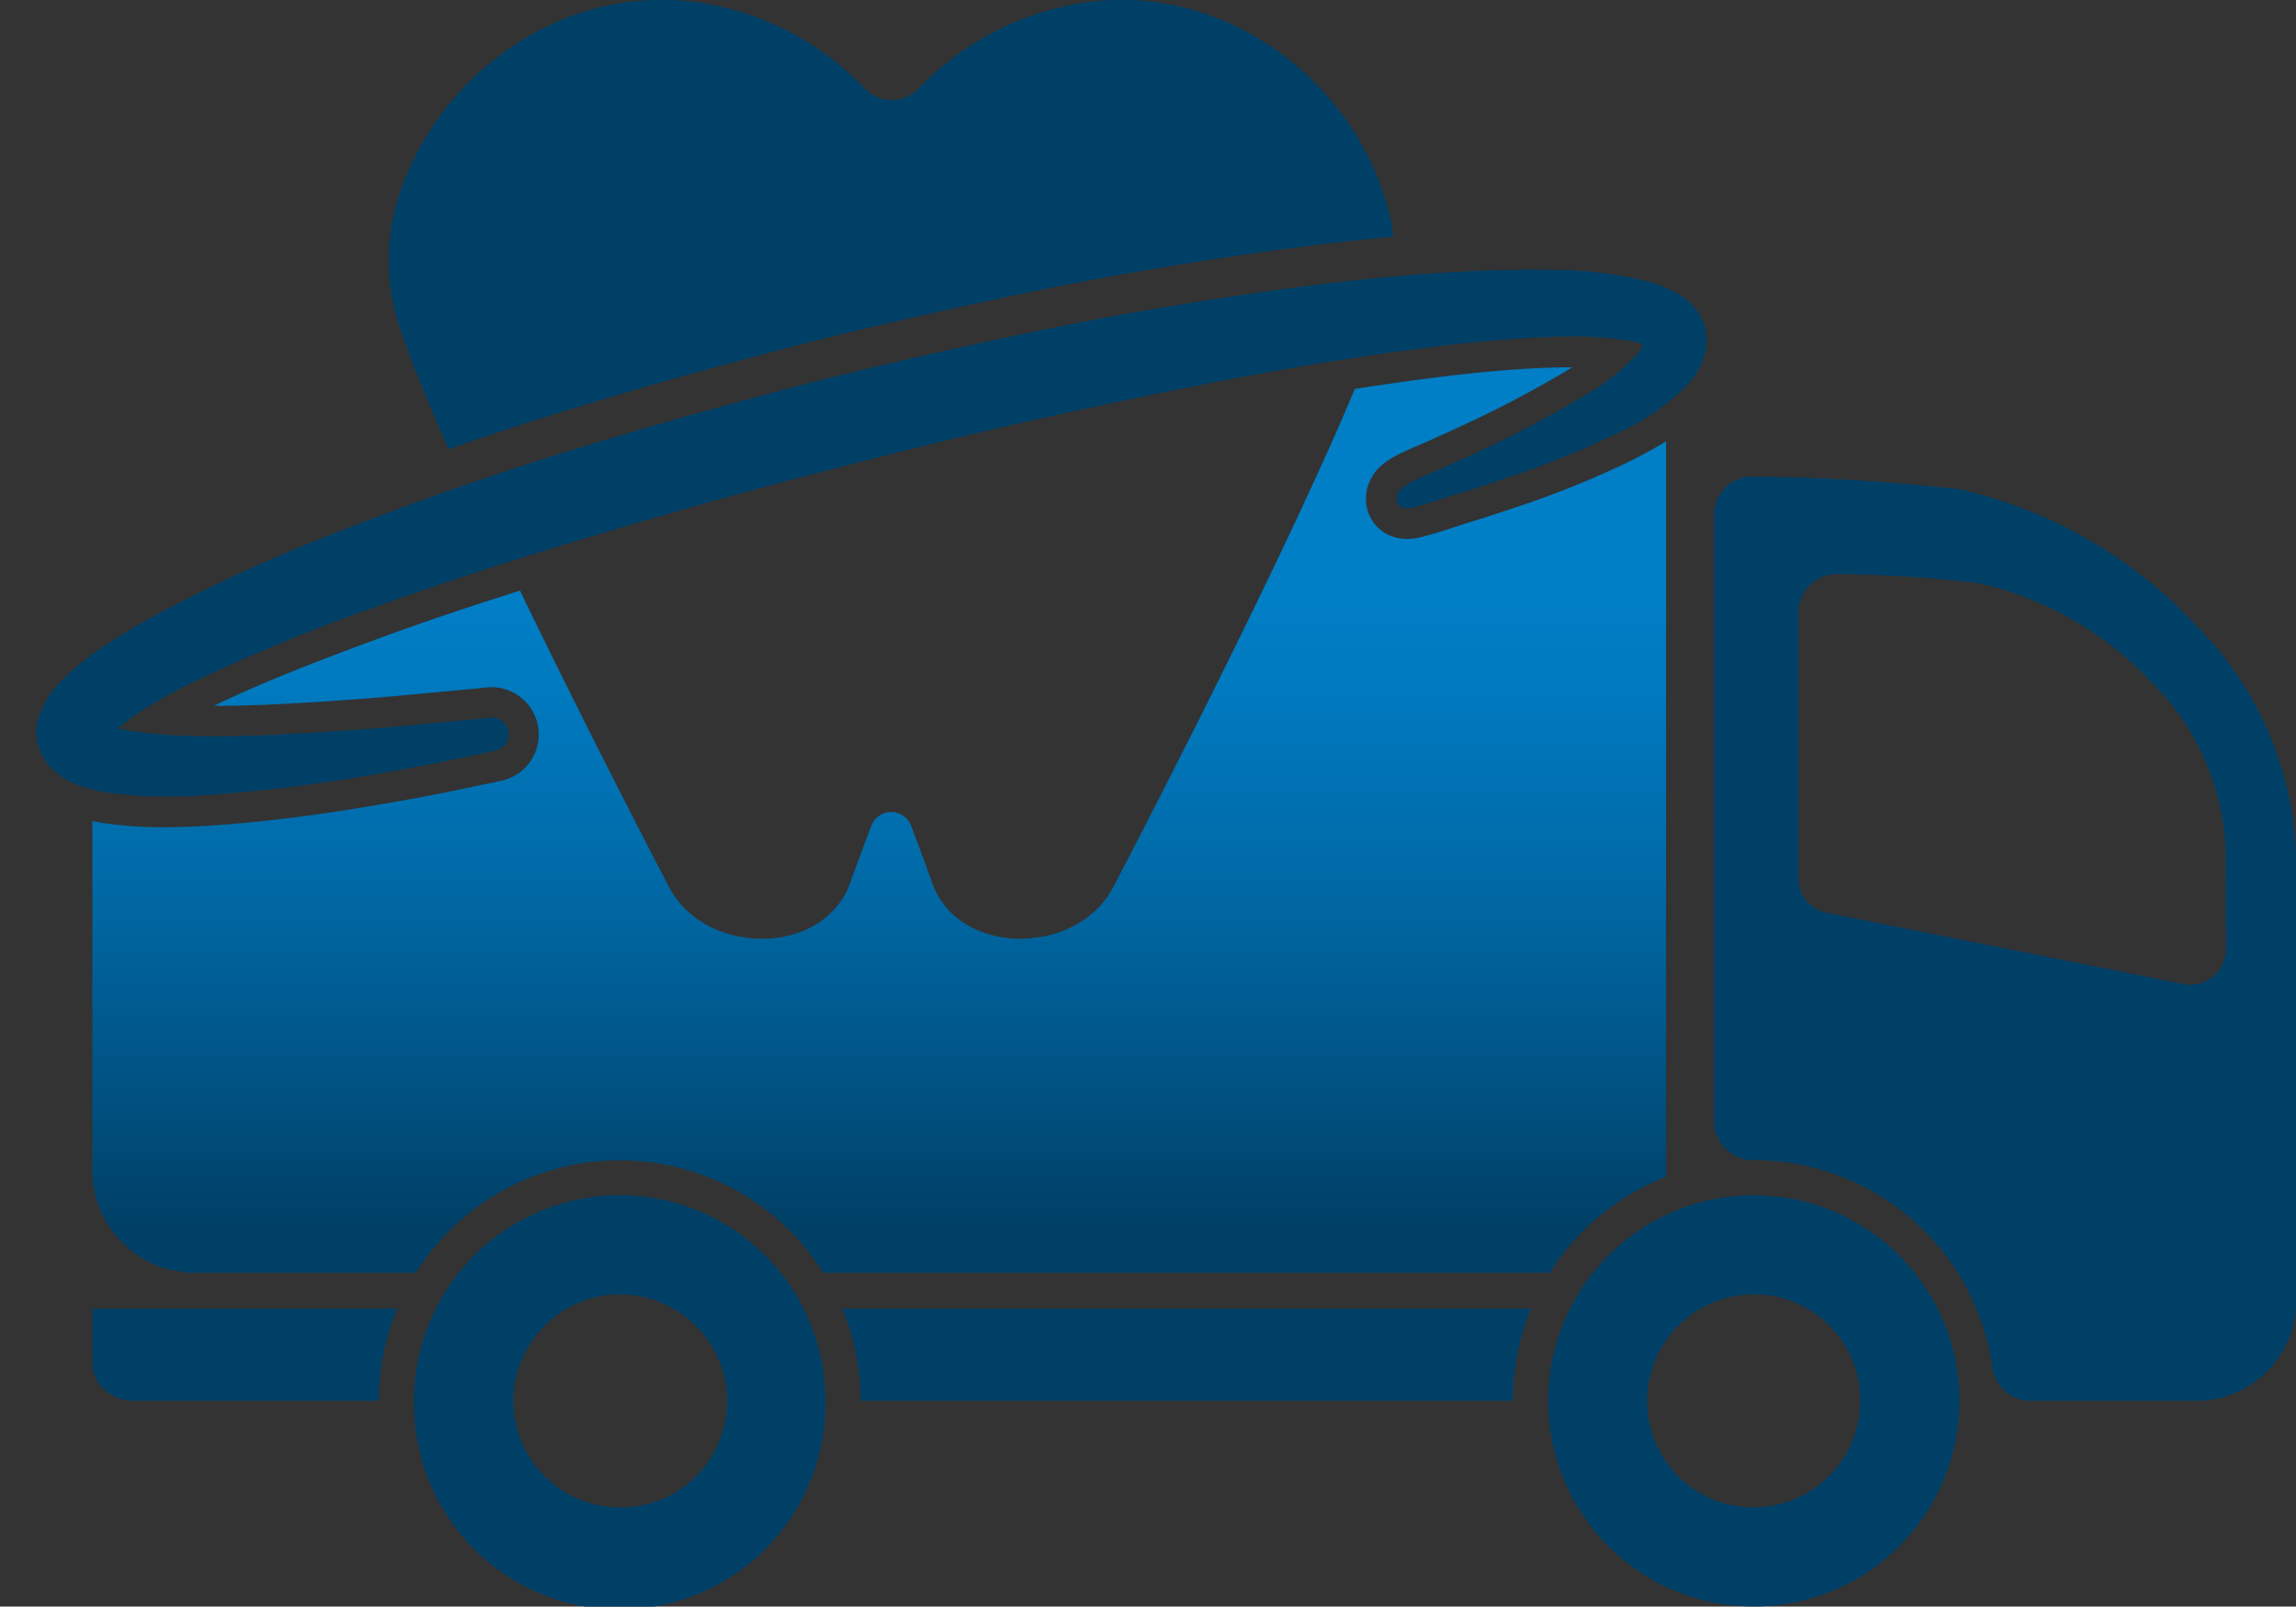 <svg xmlns="http://www.w3.org/2000/svg" xmlns:xlink="http://www.w3.org/1999/xlink" width="64.759" height="45.319" viewBox="0 0 64.759 45.319">
  <rect x="0" y="0" width="64.759" height="45.319" fill="#333333" stroke="none"/>
  <defs>
    <linearGradient id="linear-gradient" x1="0.5" y1="0.941" x2="0.5" y2="0.26" gradientUnits="objectBoundingBox">
      <stop offset="0" stop-color="#004067"/>
      <stop offset="0.23" stop-color="#005384"/>
      <stop offset="0.559" stop-color="#006aa7"/>
      <stop offset="0.828" stop-color="#0078bd"/>
      <stop offset="1" stop-color="#007ec6"/>
    </linearGradient>
  </defs>
  <g id="Group_192" data-name="Group 192" transform="translate(-109.241 -742.647)">
    <g id="Group_6" data-name="Group 6" transform="translate(109.241 742.647)">
      <path id="Path_23" data-name="Path 23" d="M65.036,267.734h0Z" transform="translate(-65.007 -245.075)" fill="#1a9c8c"/>
      <path id="Path_24" data-name="Path 24" d="M65.112,267.732l0,0,0,0Z" transform="translate(-65.05 -245.074)" fill="#1a9c8c"/>
      <path id="Path_25" data-name="Path 25" d="M64.978,267.734h0Z" transform="translate(-64.973 -245.075)" fill="#1a9c8c"/>
      <path id="s" d="M71.027,302.355a1,1,0,0,0,.345.747,1.255,1.255,0,0,0,.834.307h6.9a6.743,6.743,0,0,1,.516-2.6h-8.6Z" transform="translate(-68.418 -263.894)" fill="#004067"/>
      <path id="s-2" data-name="s" d="M120.608,303.409h18.4a6.751,6.751,0,0,1,.516-2.6H120.092A6.743,6.743,0,0,1,120.608,303.409Z" transform="translate(-96.336 -263.894)" fill="#004067"/>
      <path id="s-3" data-name="s" d="M190.732,250.555a12.961,12.961,0,0,0-6.676-3.843,55.585,55.585,0,0,0-5.822-.356,1.083,1.083,0,0,0-1.1,1.086v17.11a1.1,1.1,0,0,0,1.115,1.085h.012a6.794,6.794,0,0,1,6.728,5.868,1.09,1.09,0,0,0,1.091.921h4.661a2.817,2.817,0,0,0,2.814-2.811V257.357A9.59,9.59,0,0,0,190.732,250.555Zm.842,9.13a1,1,0,0,1-1.2.982l-10.056-2.007a.974.974,0,0,1-.577-.345.986.986,0,0,1-.228-.637V250.19a1.085,1.085,0,0,1,1.109-1.086,37.922,37.922,0,0,1,3.977.256,9.542,9.542,0,0,1,4.9,2.822,7.041,7.041,0,0,1,2.071,5Z" transform="translate(-128.791 -232.911)" fill="#004067"/>
      <path id="s-4" data-name="s" d="M102.686,295.949c-.091-.129-.182-.258-.281-.379a5.8,5.8,0,0,0-9.069,0c-.1.122-.19.25-.281.379a5.331,5.331,0,0,0-.368.637,5.73,5.73,0,0,0-.616,2.772,5.8,5.8,0,0,0,11.6-.17,5.7,5.7,0,0,0-.618-2.6A5.216,5.216,0,0,0,102.686,295.949Zm-5.4,6.186a3,3,0,0,1-.9-5.549,2.978,2.978,0,0,1,2.989,0,3,3,0,0,1-2.086,5.549Z" transform="translate(-80.391 -259.672)" fill="#004067"/>
      <path id="s-5" data-name="s" d="M172.2,293.39a5.8,5.8,0,0,0-1.239.109,5.6,5.6,0,0,0-1.343.444,5.8,5.8,0,1,0,2.582-.552Zm-.816,8.722a2.981,2.981,0,0,1-2.21-2.179,3.009,3.009,0,0,1,4.367-3.376,2.963,2.963,0,0,1,1.477,1.959A3.012,3.012,0,0,1,171.383,302.112Z" transform="translate(-122.622 -259.673)" fill="#004067"/>
      <path id="Path_26" data-name="Path 26" d="M94.751,226.947c2.1-.656,4.25-1.272,6.411-1.843h0c2.173-.579,4.36-1.071,6.511-1.53h0c2.166-.464,4.316-.851,6.414-1.162h0c1.578-.236,3.133-.438,4.658-.573-.009-.072-.01-.144-.021-.216q-.038-.25-.1-.5a8.139,8.139,0,0,0-4.908-5.481c-.031-.012-.062-.019-.093-.031a7.33,7.33,0,0,0-4.332-.23,8.125,8.125,0,0,0-3.935,2.28,1.042,1.042,0,0,1-1.506,0,8.128,8.128,0,0,0-3.934-2.282,7.332,7.332,0,0,0-4.339.23c-.028.01-.058.018-.086.028a8.236,8.236,0,0,0-4.737,4.87q-.074.22-.134.444a5.909,5.909,0,0,0,.084,3.385c.09.272.2.572.32.9.1.277.223.573.348.881q.111.272.232.559.1.241.209.492l.04.091.181.417.069.154q1.3-.453,2.64-.881Z" transform="translate(-79.45 -215.16)" fill="#004067"/>
      <g id="Group_4" data-name="Group 4" transform="translate(2.609 6.823)">
        <path id="Path_27" data-name="Path 27" d="M114.45,241.82l-.019.009a26.58,26.58,0,0,1-3.386,1.361h0q-.616.209-1.238.4c-.308.093-.653.222-1.052.329h0c-.022.005-.1.031-.208.059a1.749,1.749,0,0,1-.442.062,1.233,1.233,0,0,1-.433-.075,1.115,1.115,0,0,1-.727-1.053,1.251,1.251,0,0,1,.368-.88h0a1.979,1.979,0,0,1,.463-.332c.138-.074.257-.125.34-.163h0c.234-.108.447-.193.629-.276.413-.188.819-.37,1.214-.557a31.153,31.153,0,0,0,2.807-1.505c-.2,0-.4,0-.611.009-.819.027-1.691.1-2.6.2-.946.111-1.924.245-2.924.4l-.027.064c-.036.087-.071.171-.109.26-.045.105-.092.215-.139.322l-.112.262c-.04.092-.083.187-.124.281-.048.109-.095.217-.144.328l-.106.235c-.058.129-.115.257-.175.388-.039.087-.081.177-.121.265-.057.125-.113.249-.172.375l-.123.267c-.059.128-.118.255-.178.384l-.14.3-.169.359-.172.362-.142.3-.163.341-.159.331-.161.332-.157.326-.205.421-.116.237-.232.472-.086.176-.306.619-.006.012c-1.583,3.195-2.97,5.844-3.089,6.072l0,0-.005.01a2.48,2.48,0,0,1-.479.615c-.017.016-.037.03-.054.046a2.748,2.748,0,0,1-.247.2c-.034.024-.071.045-.106.067-.074.047-.149.094-.228.134-.047.025-.1.046-.146.068-.071.032-.143.063-.217.09-.057.021-.116.038-.174.055s-.144.04-.217.056-.126.025-.19.035-.149.021-.225.027-.131.01-.2.012c-.033,0-.065.006-.1.006-.086,0-.173,0-.26-.01h0a3.058,3.058,0,0,1-.75-.151,2.8,2.8,0,0,1-.336-.14,2.462,2.462,0,0,1-.575-.394,2.251,2.251,0,0,1-.231-.249,2.143,2.143,0,0,1-.188-.281,2.108,2.108,0,0,1-.142-.309l-.055-.153q-.288-.794-.56-1.51a.6.6,0,0,0-1.116,0q-.273.717-.561,1.51l-.056.153a2.131,2.131,0,0,1-.142.309,2.374,2.374,0,0,1-1.331,1.062,2.957,2.957,0,0,1-.363.1,3.269,3.269,0,0,1-.387.053q-.131.01-.26.009c-.033,0-.065-.005-.1-.006-.066,0-.131-.006-.2-.012s-.15-.016-.225-.027-.128-.022-.19-.035-.146-.035-.217-.056-.117-.035-.174-.055c-.074-.027-.146-.058-.218-.09-.049-.022-.1-.043-.146-.068-.079-.041-.154-.087-.228-.134-.035-.022-.072-.043-.106-.067a2.669,2.669,0,0,1-.247-.2c-.018-.016-.037-.029-.054-.046a2.478,2.478,0,0,1-.479-.615l-.005-.01,0,0c-.147-.281-2.227-4.263-4.224-8.4-1.314.416-2.6.844-3.834,1.294-1.721.633-3.368,1.262-4.8,1.956h.045c.569,0,1.122-.017,1.653-.041,1.312-.065,2.465-.148,3.408-.233h0l2.222-.206.357-.037h0a1.349,1.349,0,0,1,.142-.008,1.334,1.334,0,0,1,.284,2.638h0l-.331.072h-.006c-.5.1-1.261.273-2.237.448h0c-.958.169-2.145.384-3.538.547h0c-.691.083-1.439.16-2.245.208h0c-.372.02-.763.038-1.181.038a11.715,11.715,0,0,1-1.555-.1l-.014,0c-.132-.019-.277-.043-.431-.076v9.849a2.893,2.893,0,0,0,2.893,2.893h6.233a6.792,6.792,0,0,1,11.493,0h20.49a6.817,6.817,0,0,1,3.278-2.708V241.287C115.065,241.5,114.734,241.671,114.45,241.82Z" transform="translate(-71.027 -235.661)" fill="url(#linear-gradient)"/>
        <path id="Path_28" data-name="Path 28" d="M97.817,266.241h0Z" transform="translate(-86.27 -251.049)" fill="#fff"/>
        <path id="Path_29" data-name="Path 29" d="M83.63,268.72h0Z" transform="translate(-78.197 -252.46)" fill="#fff"/>
        <path id="Path_30" data-name="Path 30" d="M163.875,248.463h0Z" transform="translate(-123.857 -240.933)" fill="#fff"/>
        <path id="Path_31" data-name="Path 31" d="M159.608,230.992h0Z" transform="translate(-121.43 -230.992)" fill="#fff"/>
        <path id="Path_32" data-name="Path 32" d="M159.6,230.992h0Z" transform="translate(-121.427 -230.992)" fill="#fff"/>
        <path id="Path_33" data-name="Path 33" d="M159.608,230.992h0Z" transform="translate(-121.43 -230.992)" fill="#fff"/>
        <path id="Path_34" data-name="Path 34" d="M115.5,238.8h0Z" transform="translate(-96.331 -235.435)" fill="#fff"/>
        <path id="Path_35" data-name="Path 35" d="M145.416,232.569h0Z" transform="translate(-113.354 -231.889)" fill="#fff"/>
        <path id="Path_36" data-name="Path 36" d="M145.418,232.569h0Z" transform="translate(-113.356 -231.889)" fill="#fff"/>
      </g>
      <g id="Group_5" data-name="Group 5" transform="translate(1.029 7.606)">
        <path id="Path_37" data-name="Path 37" d="M156.359,234.464s-.05.072-.15.206a2.018,2.018,0,0,0,.079-.206Z" transform="translate(-117.916 -233.75)" fill="#004067"/>
        <path id="Path_38" data-name="Path 38" d="M114.46,234.64l-.011-.082-.006-.036-.012-.067a1.569,1.569,0,0,0-.766-.964,3.387,3.387,0,0,0-.793-.335,11.328,11.328,0,0,0-2.839-.344c-.939-.017-1.892.015-2.865.074-1.946.112-3.965.361-6.04.671s-4.2.691-6.344,1.149-4.312.946-6.456,1.517-4.279,1.178-6.364,1.829-4.107,1.377-6.049,2.133a44.706,44.706,0,0,0-5.492,2.532c-.427.24-.845.5-1.253.774a6.906,6.906,0,0,0-1.188,1.008,2.568,2.568,0,0,0-.533.852,1.507,1.507,0,0,0-.066.783l.018.073c0-.015.042.162.032.113l.019.051c.014.034.027.069.043.1a1.49,1.49,0,0,0,.232.344,2.195,2.195,0,0,0,.984.591,4.8,4.8,0,0,0,.785.173,13.331,13.331,0,0,0,2.578.053c.784-.047,1.514-.122,2.2-.2,1.363-.16,2.53-.37,3.488-.54s1.7-.337,2.214-.444l.33-.072a.472.472,0,0,0-.15-.931l-.36.038-2.226.207c-.957.087-2.121.169-3.445.236-.662.03-1.364.049-2.092.039a13.248,13.248,0,0,1-2.172-.175c-.067-.014-.131-.03-.193-.046a5.868,5.868,0,0,1,.814-.588c.344-.213.718-.421,1.112-.621a49.88,49.88,0,0,1,5.294-2.2c1.9-.69,3.9-1.333,5.944-1.948s4.14-1.218,6.25-1.765,4.225-1.086,6.321-1.553,4.166-.9,6.174-1.274,3.96-.667,5.8-.882c.921-.1,1.816-.178,2.667-.206a10.91,10.91,0,0,1,2.3.115,1.741,1.741,0,0,1,.334.1.723.723,0,0,1-.115.208,5.706,5.706,0,0,1-1.376,1.131,31.437,31.437,0,0,1-2.94,1.581c-.407.194-.819.378-1.23.565-.207.094-.418.178-.625.274a1.95,1.95,0,0,0-.559.326.338.338,0,0,0-.053.437c.157.186.475.054.666,0,.346-.092.681-.217,1.023-.321q.609-.185,1.211-.39a25.835,25.835,0,0,0,3.283-1.318,6.685,6.685,0,0,0,1.945-1.335,2.291,2.291,0,0,0,.438-.672,1.622,1.622,0,0,0,.116-.475c0-.044.008-.083.008-.133S114.466,234.7,114.46,234.64Z" transform="translate(-67.362 -232.807)" fill="#004067"/>
        <path id="Path_39" data-name="Path 39" d="M71.9,262.514c-.028-.019-.031-.024,0,0Z" transform="translate(-69.93 -249.701)" fill="#004067"/>
        <path id="Path_40" data-name="Path 40" d="M172.473,237.391l.019.066,0,.013a.084.084,0,0,1,0-.028c0-.005,0,0,0,0s0,.02,0,.035v0h0a.068.068,0,0,0-.006-.015l-.005-.018v-.009C172.487,237.443,172.459,237.338,172.473,237.391Z" transform="translate(-127.168 -235.407)" fill="#004067"/>
      </g>
    </g>
  </g>
</svg>
